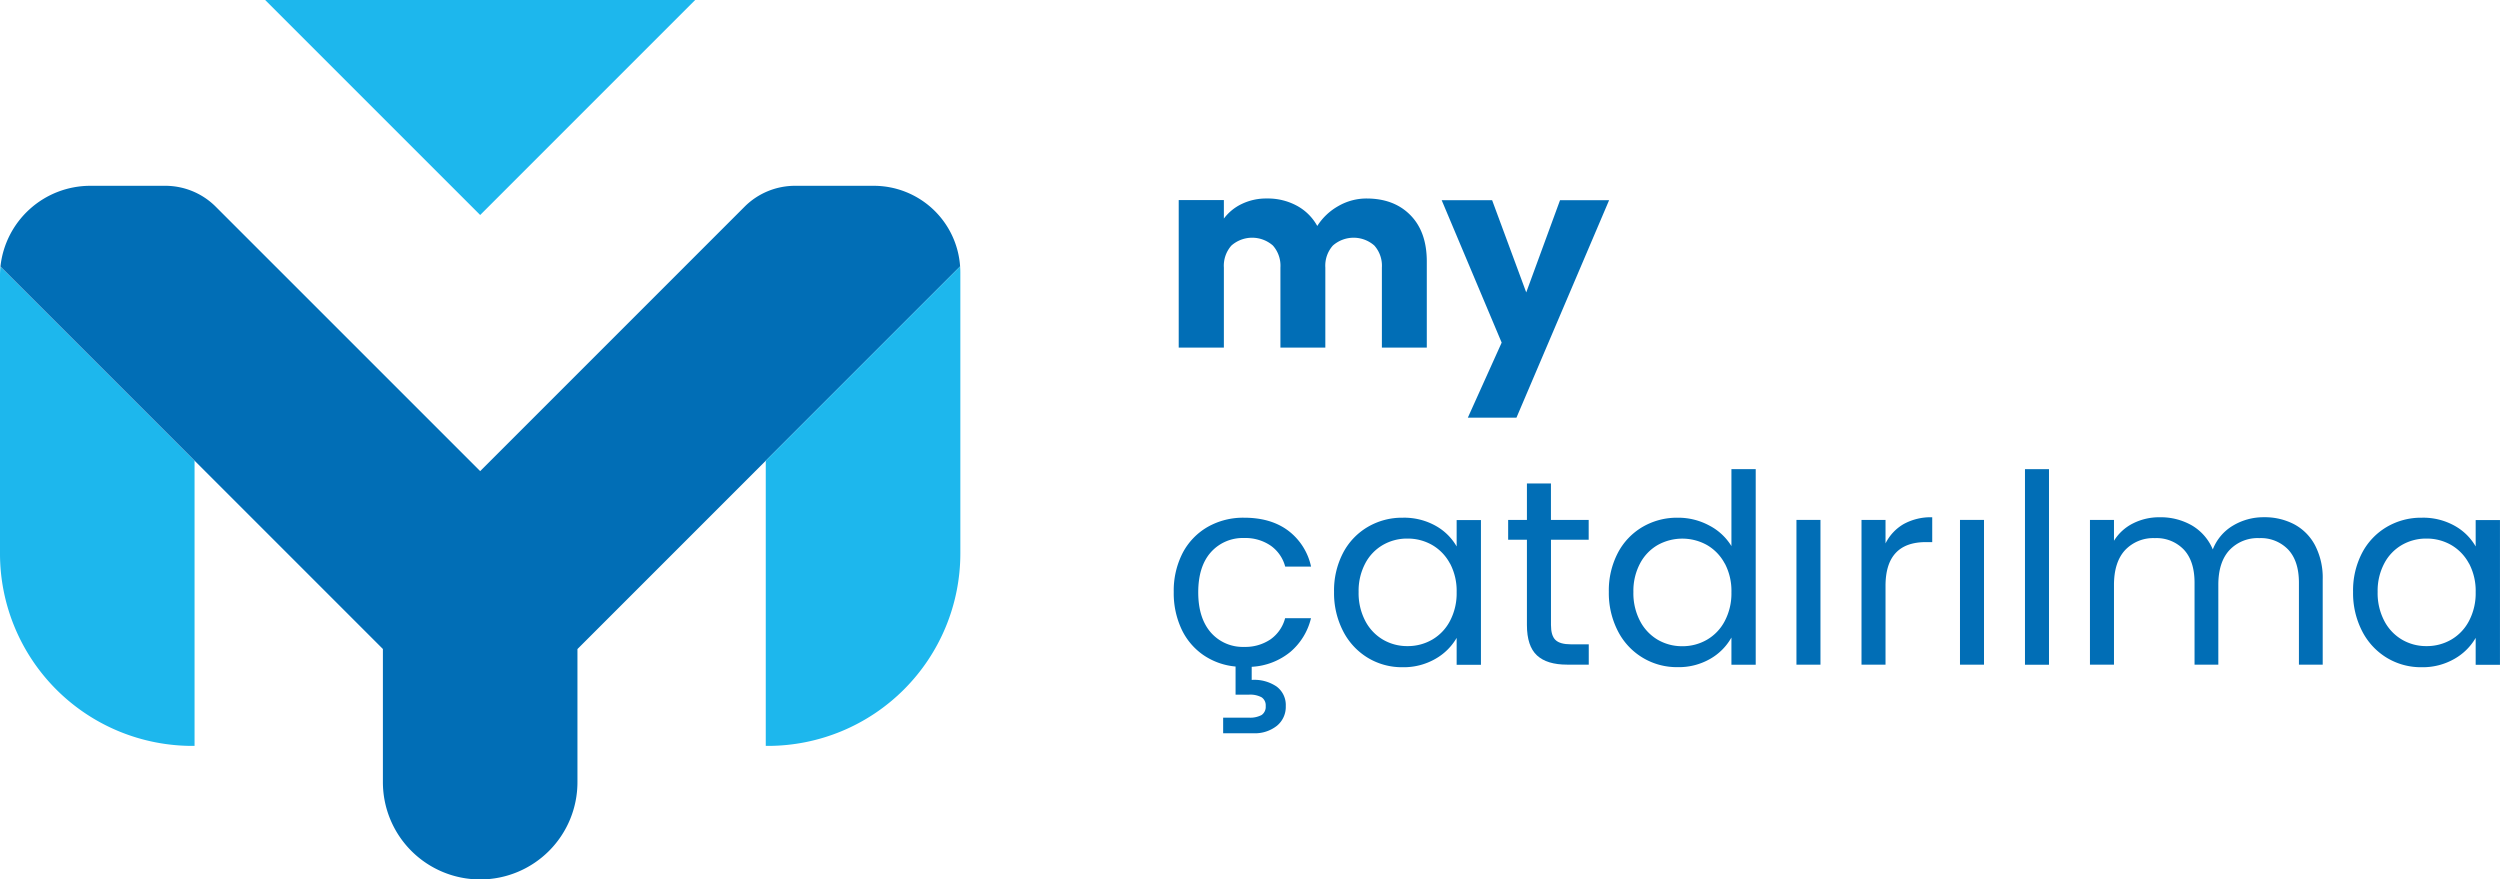 <svg id="Layer_1" data-name="Layer 1" xmlns="http://www.w3.org/2000/svg" viewBox="0 0 728.59 256.3"><defs><style>.cls-1{fill:#1db7ed;}.cls-2{fill:#016eb6;}</style></defs><path class="cls-1" d="M652.41,546.13v83.1h-.63a56.08,56.08,0,0,1-39.66-16.43h0a56.05,56.05,0,0,1-16.41-39.64V492.29a27.28,27.28,0,0,1,.13-2.73Z" transform="translate(-595.71 -411.85)"/><path class="cls-2" d="M875.52,489.49l-56.64,56.63L764,601V639.8a28.34,28.34,0,0,1-28.34,28.35h0A28.35,28.35,0,0,1,707.3,639.8V601l-54.89-54.9-56.57-56.57A26.35,26.35,0,0,1,622,466H643.8A20.78,20.78,0,0,1,658.49,472l77.16,77.15L812.8,472A20.8,20.8,0,0,1,827.49,466h22.85A25.22,25.22,0,0,1,875.52,489.49Z" transform="translate(-595.71 -411.85)"/><path class="cls-1" d="M875.59,491.2v81.92a56.1,56.1,0,0,1-16.45,39.68h0a56.1,56.1,0,0,1-39.67,16.43h-.59V546.12l56.64-56.63C875.57,490.06,875.59,490.63,875.59,491.2Z" transform="translate(-595.71 -411.85)"/><polygon class="cls-1" points="77.28 0 139.94 62.66 202.6 0 77.28 0"/><path class="cls-2" d="M1006.79,474.59q4.74,4.85,4.74,13.47v25.1H998.44V489.83a8.82,8.82,0,0,0-2.2-6.42,9.14,9.14,0,0,0-12.08,0,8.82,8.82,0,0,0-2.2,6.42v23.33H968.87V489.83a8.86,8.86,0,0,0-2.19-6.42,9.15,9.15,0,0,0-12.09,0,8.86,8.86,0,0,0-2.2,6.42v23.33H939.23v-43h13.16v5.39a14.05,14.05,0,0,1,5.24-4.27,16.35,16.35,0,0,1,7.31-1.58,17.76,17.76,0,0,1,8.67,2.08,14.79,14.79,0,0,1,6,5.93,17.26,17.26,0,0,1,6.09-5.78,16.39,16.39,0,0,1,8.39-2.23Q1002.06,469.74,1006.79,474.59Z" transform="translate(-595.71 -411.85)"/><path class="cls-2" d="M1064.66,470.2l-27,63.37h-14.17l9.86-21.87-17.48-41.5h14.7l9.94,26.87,9.85-26.87Z" transform="translate(-595.71 -411.85)"/><path class="cls-2" d="M966,598.17a10.93,10.93,0,0,0,4.24-6.16h7.54a18.53,18.53,0,0,1-6,9.82,19.36,19.36,0,0,1-11.28,4.35V610a11.57,11.57,0,0,1,7.24,1.92,6.7,6.7,0,0,1,2.69,5.7,7.1,7.1,0,0,1-2.62,5.78,10.33,10.33,0,0,1-6.77,2.15h-8.86V621h7.47a7.1,7.1,0,0,0,3.74-.77,2.89,2.89,0,0,0,1.19-2.62,2.8,2.8,0,0,0-1.19-2.54,7.1,7.1,0,0,0-3.74-.77h-3.85V606.1a19.72,19.72,0,0,1-9.39-3.35,18.87,18.87,0,0,1-6.36-7.54,24.78,24.78,0,0,1-2.27-10.82A24,24,0,0,1,940.38,573a18.85,18.85,0,0,1,7.28-7.58,20.85,20.85,0,0,1,10.66-2.69q7.78,0,12.82,3.77a17.79,17.79,0,0,1,6.66,10.47h-7.54a10.83,10.83,0,0,0-4.2-6.08,13,13,0,0,0-7.74-2.24,12.43,12.43,0,0,0-9.7,4.12q-3.69,4.13-3.7,11.67t3.7,11.78a12.36,12.36,0,0,0,9.7,4.16A13.08,13.08,0,0,0,966,598.17Z" transform="translate(-595.71 -411.85)"/><path class="cls-2" d="M987.12,573a18.93,18.93,0,0,1,7.2-7.58,19.68,19.68,0,0,1,10.2-2.69,18.77,18.77,0,0,1,9.63,2.38,16,16,0,0,1,6.08,6v-7.7h7.08v42.19h-7.08v-7.85a16.56,16.56,0,0,1-6.2,6.12,18.52,18.52,0,0,1-9.59,2.43,19.12,19.12,0,0,1-10.16-2.78,19.36,19.36,0,0,1-7.16-7.77,24.19,24.19,0,0,1-2.62-11.4A23.69,23.69,0,0,1,987.12,573Zm31.18,3.12a13.59,13.59,0,0,0-5.19-5.43,14.25,14.25,0,0,0-7.2-1.88,14.07,14.07,0,0,0-7.16,1.85,13.36,13.36,0,0,0-5.16,5.39,17.06,17.06,0,0,0-1.93,8.31,17.43,17.43,0,0,0,1.93,8.43,13.58,13.58,0,0,0,5.16,5.47,13.91,13.91,0,0,0,7.16,1.89,14.16,14.16,0,0,0,7.2-1.89,13.51,13.51,0,0,0,5.19-5.47,17.28,17.28,0,0,0,1.93-8.35A17.1,17.1,0,0,0,1018.3,576.07Z" transform="translate(-595.71 -411.85)"/><path class="cls-2" d="M1047.72,569.14V594c0,2.06.43,3.51,1.31,4.36s2.38,1.27,4.54,1.27h5.16v5.92h-6.31c-3.91,0-6.83-.89-8.78-2.69s-2.93-4.75-2.93-8.86V569.14h-5.47v-5.77h5.47V552.74h7v10.63h11v5.77Z" transform="translate(-595.71 -411.85)"/><path class="cls-2" d="M1067.2,573a18.93,18.93,0,0,1,7.2-7.58,19.84,19.84,0,0,1,10.28-2.69,19,19,0,0,1,9.16,2.27,16.36,16.36,0,0,1,6.47,6V548.58h7.08v57h-7.08v-7.93a16.42,16.42,0,0,1-6.16,6.2,18.33,18.33,0,0,1-9.55,2.43,19.23,19.23,0,0,1-17.4-10.55,24.19,24.19,0,0,1-2.62-11.4A23.69,23.69,0,0,1,1067.2,573Zm31.18,3.12a13.55,13.55,0,0,0-5.2-5.43,14.75,14.75,0,0,0-14.36,0,13.4,13.4,0,0,0-5.15,5.39,17.06,17.06,0,0,0-1.93,8.31,17.43,17.43,0,0,0,1.93,8.43,13.62,13.62,0,0,0,5.15,5.47,14,14,0,0,0,7.17,1.89,14.12,14.12,0,0,0,7.19-1.89,13.47,13.47,0,0,0,5.2-5.47,17.28,17.28,0,0,0,1.93-8.35A17.1,17.1,0,0,0,1098.38,576.07Z" transform="translate(-595.71 -411.85)"/><path class="cls-2" d="M1126.26,563.37v42.19h-7V563.37Z" transform="translate(-595.71 -411.85)"/><path class="cls-2" d="M1150.47,564.6a16.37,16.37,0,0,1,8.36-2v7.24H1157q-11.79,0-11.78,12.78v22.94h-7V563.37h7v6.85A13.43,13.43,0,0,1,1150.47,564.6Z" transform="translate(-595.71 -411.85)"/><path class="cls-2" d="M1173.92,563.37v42.19h-7V563.37Z" transform="translate(-595.71 -411.85)"/><path class="cls-2" d="M1192.86,548.58v57h-7v-57Z" transform="translate(-595.71 -411.85)"/><path class="cls-2" d="M1264.31,564.64a14.7,14.7,0,0,1,6.08,6.12,20.41,20.41,0,0,1,2.24,9.93v24.87h-6.93V581.69q0-6.32-3.12-9.66a11,11,0,0,0-8.43-3.35,11.26,11.26,0,0,0-8.7,3.5q-3.24,3.51-3.24,10.13v23.25h-6.93V581.69q0-6.32-3.12-9.66a11,11,0,0,0-8.43-3.35,11.29,11.29,0,0,0-8.7,3.5q-3.22,3.51-3.23,10.13v23.25h-7V563.37h7v6.08a13.75,13.75,0,0,1,5.58-5.08,16.91,16.91,0,0,1,7.74-1.77,18.26,18.26,0,0,1,9.39,2.38,14.66,14.66,0,0,1,6.09,7,13.86,13.86,0,0,1,5.85-6.93,17.25,17.25,0,0,1,9.08-2.46A18.47,18.47,0,0,1,1264.31,564.64Z" transform="translate(-595.71 -411.85)"/><path class="cls-2" d="M1284.1,573a19,19,0,0,1,7.2-7.58,19.68,19.68,0,0,1,10.2-2.69,18.74,18.74,0,0,1,9.63,2.38,16,16,0,0,1,6.08,6v-7.7h7.08v42.19h-7.08v-7.85a16.56,16.56,0,0,1-6.2,6.12,18.52,18.52,0,0,1-9.59,2.43,19.12,19.12,0,0,1-10.16-2.78,19.36,19.36,0,0,1-7.16-7.77,24.19,24.19,0,0,1-2.62-11.4A23.69,23.69,0,0,1,1284.1,573Zm31.18,3.12a13.59,13.59,0,0,0-5.19-5.43,14.22,14.22,0,0,0-7.2-1.88,14.07,14.07,0,0,0-7.16,1.85,13.36,13.36,0,0,0-5.16,5.39,17.06,17.06,0,0,0-1.93,8.31,17.43,17.43,0,0,0,1.93,8.43,13.58,13.58,0,0,0,5.16,5.47,13.91,13.91,0,0,0,7.16,1.89,14.13,14.13,0,0,0,7.2-1.89,13.51,13.51,0,0,0,5.19-5.47,17.28,17.28,0,0,0,1.93-8.35A17.1,17.1,0,0,0,1315.28,576.07Z" transform="translate(-595.71 -411.85)"/></svg>